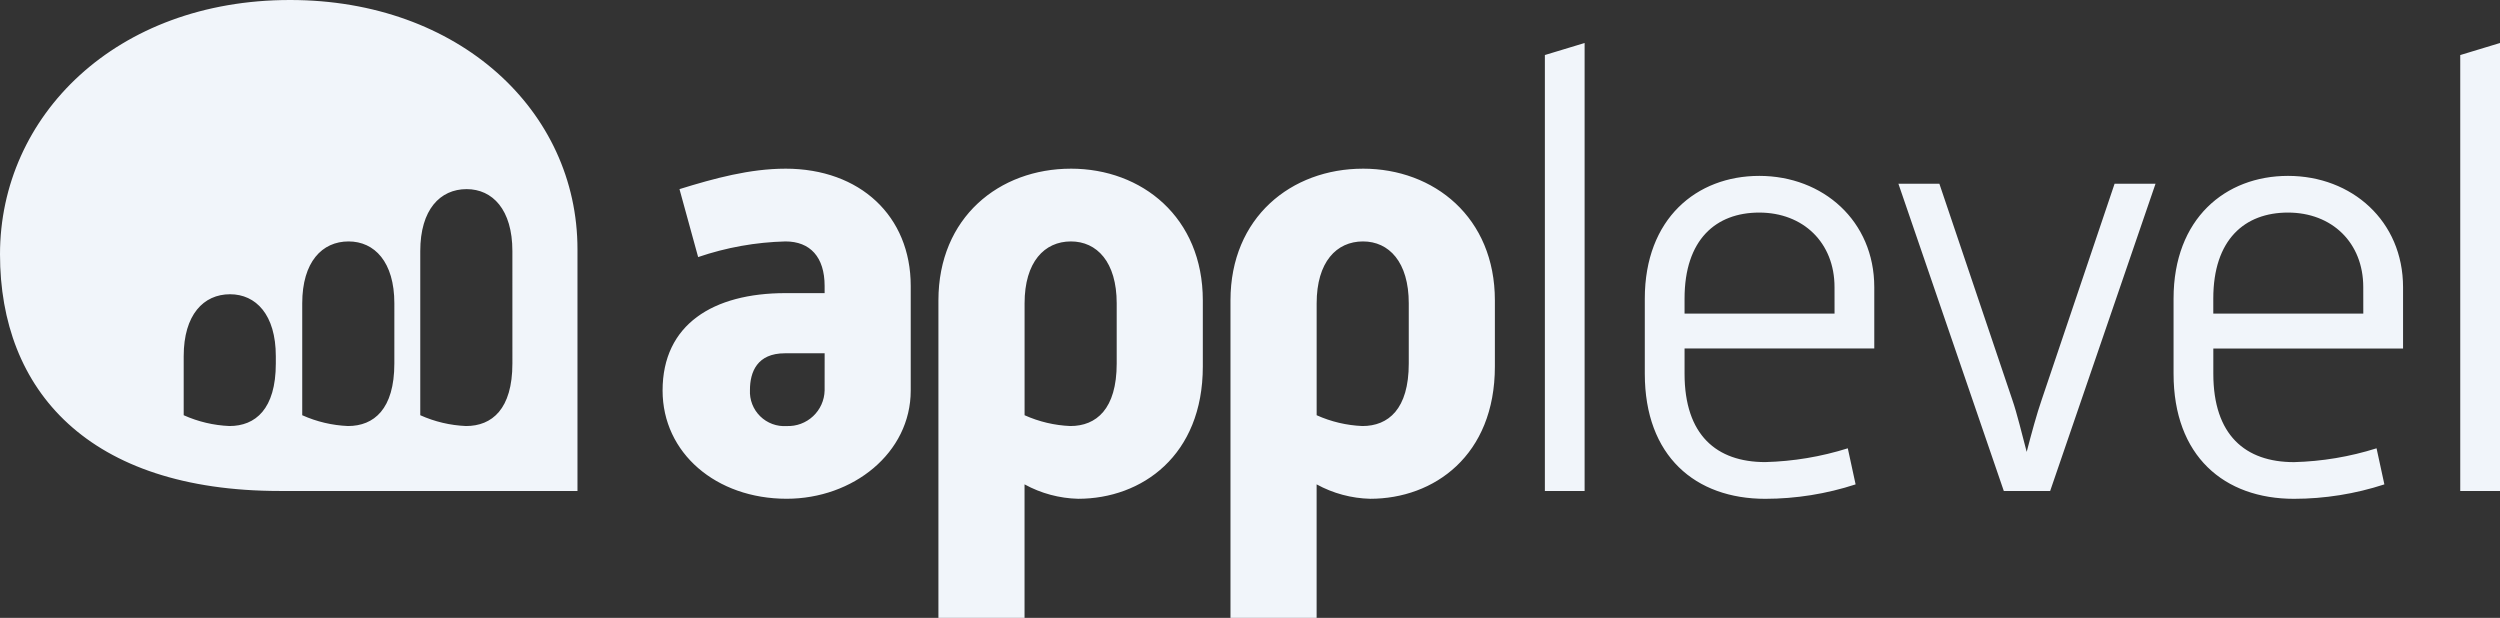 <svg width="437" height="108" viewBox="0 0 437 108" fill="none" xmlns="http://www.w3.org/2000/svg">
<rect x="0" y="0" width="437" height="108" fill="#333333" stroke="none"/>
<path d="M50.696 0C20.277 0 0 20.243 0 44.453C0 68.215 15.425 85.822 48.93 85.822H100.943V43.571C100.944 19.367 80.228 0 50.696 0ZM48.213 63.538C48.213 71.529 44.633 74.47 40.111 74.47C37.348 74.355 34.632 73.713 32.109 72.58V62.26C32.109 55.01 35.586 51.435 40.211 51.435C44.738 51.435 48.212 55.01 48.212 62.26L48.213 63.538ZM68.932 63.538C68.932 71.529 65.353 74.47 60.831 74.47C58.067 74.355 55.352 73.713 52.83 72.58V53.027C52.83 45.777 56.305 42.202 60.931 42.202C65.46 42.202 68.933 45.777 68.933 53.027L68.932 63.538ZM89.567 63.538C89.567 71.529 85.987 74.47 81.465 74.47C78.701 74.355 75.985 73.713 73.463 72.58V43.885C73.463 36.634 76.939 33.06 81.564 33.06C86.091 33.06 89.565 36.634 89.565 43.885L89.567 63.538ZM437 7.516V85.827H430.05V9.624L437 7.516ZM399.948 30.745C388.998 30.745 379.939 38.207 379.939 52.191V65.331C379.939 79.73 388.777 87.193 400.996 87.193C406.36 87.186 411.69 86.334 416.789 84.67L415.422 78.363C410.75 79.838 405.895 80.652 400.997 80.781C392.472 80.781 386.889 76.051 386.889 65.331V60.919H420.054V50.198C420.05 38.627 411.1 30.745 399.943 30.745H399.948ZM413.105 54.814H386.883V52.186C386.883 41.885 392.359 37.157 399.94 37.157C407.624 37.157 413.098 42.413 413.098 50.189L413.105 54.814ZM369.632 32.111H376.788L358.367 85.821H350.265L331.84 32.111H339L351.74 69.845C352.583 72.263 353.424 75.835 354.266 78.99C355.108 75.731 356.054 72.263 356.898 69.845L369.632 32.111ZM307.52 30.746C296.57 30.746 287.511 38.208 287.511 52.192V65.331C287.511 79.73 296.349 87.193 308.568 87.193C313.932 87.186 319.261 86.334 324.36 84.67L322.994 78.363C318.321 79.835 313.466 80.646 308.568 80.773C300.04 80.773 294.461 76.042 294.461 65.323V60.911H327.624V50.19C327.623 38.627 318.674 30.745 307.515 30.745L307.52 30.746ZM320.679 54.815H294.46V52.187C294.46 41.886 299.934 37.158 307.515 37.158C315.201 37.158 320.674 42.414 320.674 50.19L320.679 54.815ZM270.044 9.619L276.99 7.516V85.827H270.044V9.619ZM238.251 29.485C225.725 29.485 215.089 37.998 215.089 52.505V108H230.145V84.666C233.02 86.243 236.233 87.108 239.513 87.187C250.674 87.187 261.305 79.619 261.305 64.065V52.504C261.309 38.002 250.672 29.483 238.25 29.483L238.251 29.485ZM246.252 63.539C246.252 71.529 242.674 74.471 238.151 74.471C235.387 74.356 232.672 73.715 230.15 72.581V53.027C230.15 45.777 233.624 42.202 238.251 42.202C242.778 42.202 246.252 45.777 246.252 53.027V63.539ZM187.198 29.485C174.67 29.485 164.036 37.998 164.036 52.505V108H179.09V84.666C181.966 86.243 185.18 87.108 188.46 87.187C199.62 87.187 210.253 79.619 210.253 64.065V52.504C210.252 38.002 199.619 29.483 187.197 29.483L187.198 29.485ZM195.199 63.539C195.199 71.529 191.619 74.471 187.097 74.471C184.334 74.356 181.618 73.715 179.096 72.581V53.027C179.096 45.777 182.573 42.202 187.198 42.202C191.725 42.202 195.199 45.777 195.199 53.027V63.539ZM137.301 29.485C131.09 29.485 124.878 31.167 118.773 33.06L122.035 44.935C126.956 43.256 132.103 42.334 137.301 42.202C141.617 42.202 144.144 44.935 144.144 49.981V51.238H137.301C124.668 51.238 115.819 56.702 115.819 68.264C115.819 79.195 125.189 87.183 137.507 87.183C149.089 87.183 159.195 79.194 159.195 68.264V49.981C159.198 37.786 150.355 29.483 137.3 29.483L137.301 29.485ZM144.143 68.272C144.121 69.116 143.931 69.946 143.585 70.716C143.239 71.486 142.743 72.179 142.127 72.756C141.51 73.333 140.785 73.781 139.993 74.076C139.201 74.371 138.359 74.506 137.514 74.474C136.665 74.532 135.812 74.41 135.014 74.116C134.215 73.821 133.488 73.36 132.881 72.764C132.274 72.168 131.8 71.45 131.492 70.657C131.184 69.865 131.047 69.016 131.092 68.167C131.092 65.013 132.354 61.755 137.198 61.755H144.147L144.143 68.272Z" fill="#F1F5FA"/>
</svg>
